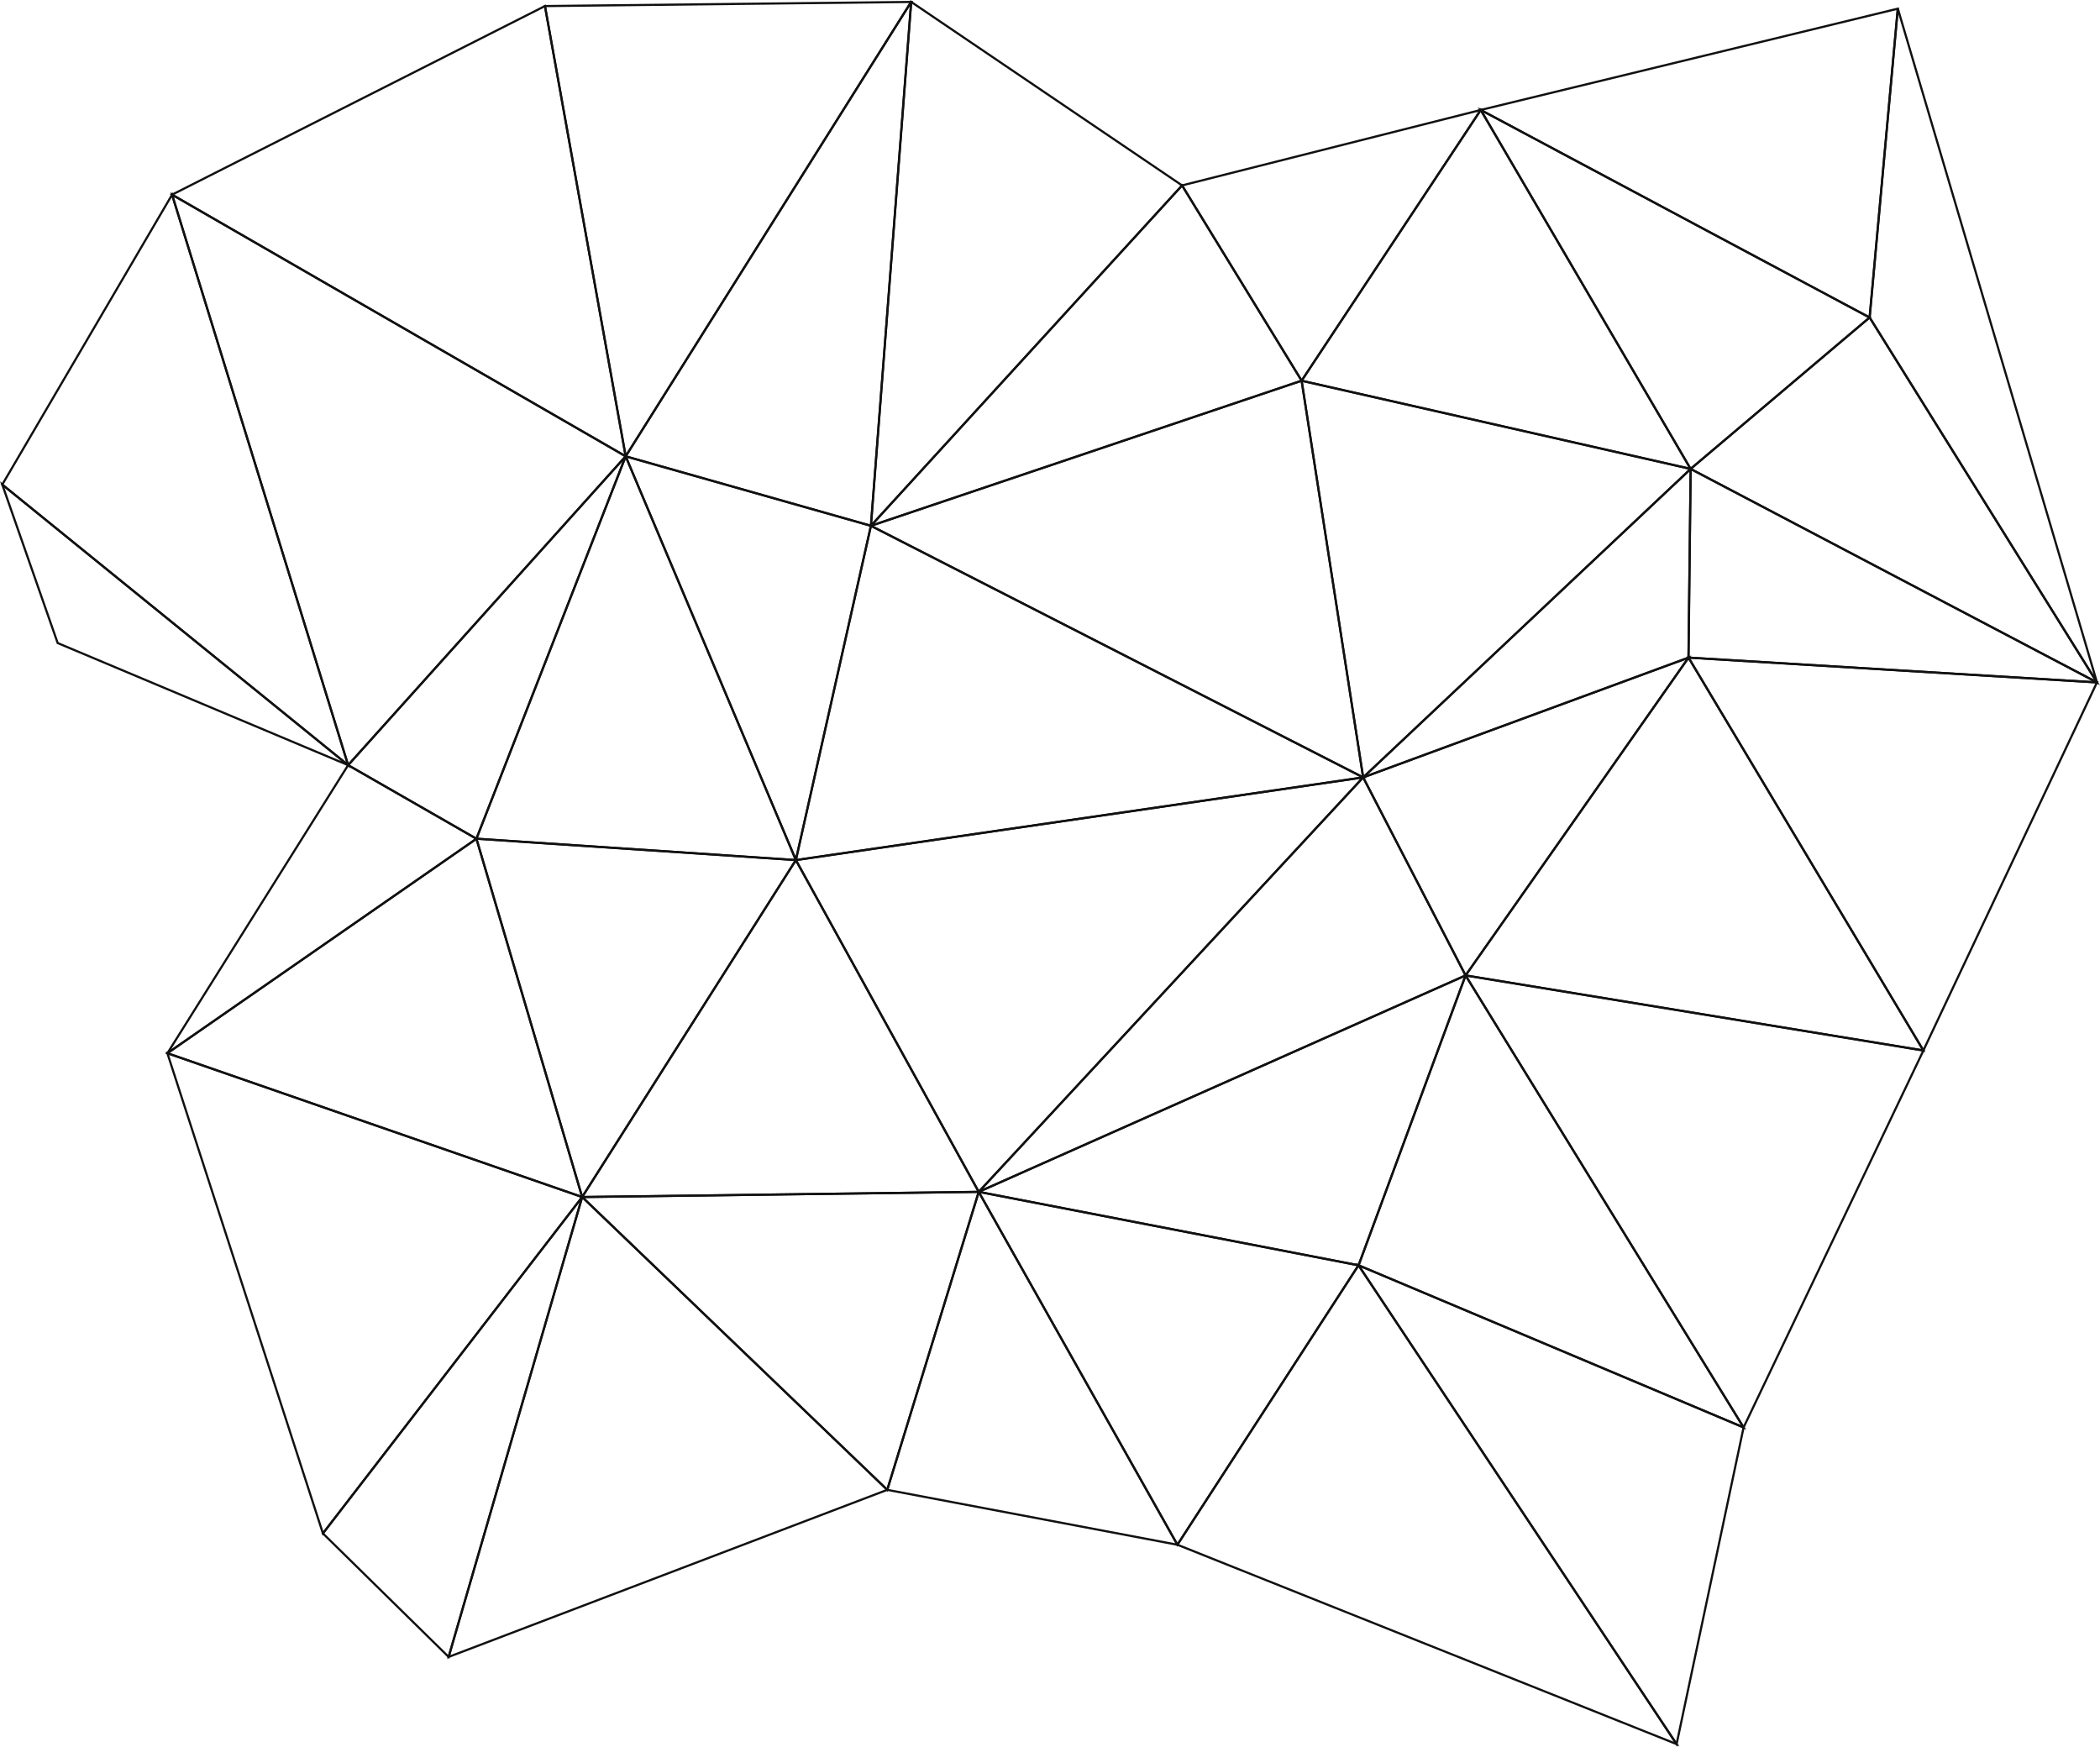 <svg id="Слой_1" data-name="Слой 1" xmlns="http://www.w3.org/2000/svg" viewBox="0 0 969.23 806.33"><defs><style>.cls-1{fill:none;stroke:#111;stroke-linecap:round;}</style></defs><title>trianglify-background-1svg</title><path class="cls-1" d="M673.39,818.62l30.92-146.17L526.59,597.61Z" transform="translate(100.42 -13.56)"/><path class="cls-1" d="M673.39,818.62l-146.8-221L443,726.6Z" transform="translate(100.42 -13.56)"/><path class="cls-1" d="M704.31,672.45l83-174L576,463.81Z" transform="translate(100.42 -13.56)"/><path class="cls-1" d="M704.31,672.45L576,463.81l-49.36,133.8Z" transform="translate(100.42 -13.56)"/><path class="cls-1" d="M443,726.6l83.55-129L351.3,563.71Z" transform="translate(100.42 -13.56)"/><path class="cls-1" d="M443,726.6L351.3,563.71,309.08,701.26Z" transform="translate(100.42 -13.56)"/><path class="cls-1" d="M309.08,701.26L351.3,563.71l-183,2.39Z" transform="translate(100.42 -13.56)"/><path class="cls-1" d="M309.08,701.26L168.27,566.1,106.64,778.38Z" transform="translate(100.42 -13.56)"/><path class="cls-1" d="M106.64,778.38L168.27,566.1,48.62,721.37Z" transform="translate(100.42 -13.56)"/><path class="cls-1" d="M48.62,721.37L168.27,566.1-23.16,499.74Z" transform="translate(100.42 -13.56)"/><path class="cls-1" d="M787.29,498.45l80.12-169.9L678.9,317.12Z" transform="translate(100.42 -13.56)"/><path class="cls-1" d="M787.29,498.45L678.9,317.12,576,463.81Z" transform="translate(100.42 -13.56)"/><path class="cls-1" d="M576,463.81L678.9,317.12,528.73,372.4Z" transform="translate(100.42 -13.56)"/><path class="cls-1" d="M576,463.81L528.73,372.4,351.3,563.71Z" transform="translate(100.42 -13.56)"/><path class="cls-1" d="M576,463.81L351.3,563.71l175.29,33.9Z" transform="translate(100.42 -13.56)"/><path class="cls-1" d="M351.3,563.71L528.73,372.4,266.91,410.56Z" transform="translate(100.42 -13.56)"/><path class="cls-1" d="M351.3,563.71l-84.4-153.15L168.27,566.1Z" transform="translate(100.42 -13.56)"/><path class="cls-1" d="M168.27,566.1l98.63-155.54L119.47,400.7Z" transform="translate(100.42 -13.56)"/><path class="cls-1" d="M168.27,566.1l-48.8-165.4-142.63,99Z" transform="translate(100.42 -13.56)"/><path class="cls-1" d="M-23.16,499.74l142.63-99-59.22-34Z" transform="translate(100.42 -13.56)"/><path class="cls-1" d="M867.41,328.55l-91.91-311-13,142.54Z" transform="translate(100.42 -13.56)"/><path class="cls-1" d="M867.41,328.55L762.47,160.11,679.86,230Z" transform="translate(100.42 -13.56)"/><path class="cls-1" d="M867.41,328.55L679.86,230l-1,87.09Z" transform="translate(100.42 -13.56)"/><path class="cls-1" d="M678.9,317.12l1-87.09L528.73,372.4Z" transform="translate(100.42 -13.56)"/><path class="cls-1" d="M528.73,372.4L679.86,230,500.33,189.28Z" transform="translate(100.42 -13.56)"/><path class="cls-1" d="M528.73,372.4L500.33,189.28l-198.78,67Z" transform="translate(100.42 -13.56)"/><path class="cls-1" d="M528.73,372.4L301.54,256.26l-34.64,154.3Z" transform="translate(100.42 -13.56)"/><path class="cls-1" d="M266.91,410.56l34.64-154.3L188.35,224.19Z" transform="translate(100.42 -13.56)"/><path class="cls-1" d="M266.91,410.56L188.35,224.19,119.47,400.7Z" transform="translate(100.42 -13.56)"/><path class="cls-1" d="M119.47,400.7l68.88-176.51L60.25,366.74Z" transform="translate(100.42 -13.56)"/><path class="cls-1" d="M60.25,366.74l128.1-142.56L-21,103.42Z" transform="translate(100.42 -13.56)"/><path class="cls-1" d="M60.25,366.74L-21,103.42-99.37,237.24Z" transform="translate(100.42 -13.56)"/><path class="cls-1" d="M60.25,366.74L-99.37,237.24l25.57,73.15Z" transform="translate(100.42 -13.56)"/><path class="cls-1" d="M762.47,160.11l13-142.54L583,64.32Z" transform="translate(100.42 -13.56)"/><path class="cls-1" d="M762.47,160.11L583,64.32,679.86,230Z" transform="translate(100.42 -13.56)"/><path class="cls-1" d="M679.86,230L583,64.32l-82.69,125Z" transform="translate(100.42 -13.56)"/><path class="cls-1" d="M500.33,189.28L583,64.32,445.15,99.15Z" transform="translate(100.42 -13.56)"/><path class="cls-1" d="M500.33,189.28L445.15,99.15,301.54,256.26Z" transform="translate(100.42 -13.56)"/><path class="cls-1" d="M301.54,256.26L445.15,99.15l-125-84.69Z" transform="translate(100.42 -13.56)"/><path class="cls-1" d="M301.54,256.26l18.57-241.8L188.35,224.19Z" transform="translate(100.42 -13.56)"/><path class="cls-1" d="M188.35,224.19L320.11,14.46l-169,1.9Z" transform="translate(100.42 -13.56)"/><path class="cls-1" d="M188.35,224.19L151.08,16.36-21,103.42Z" transform="translate(100.42 -13.56)"/></svg>